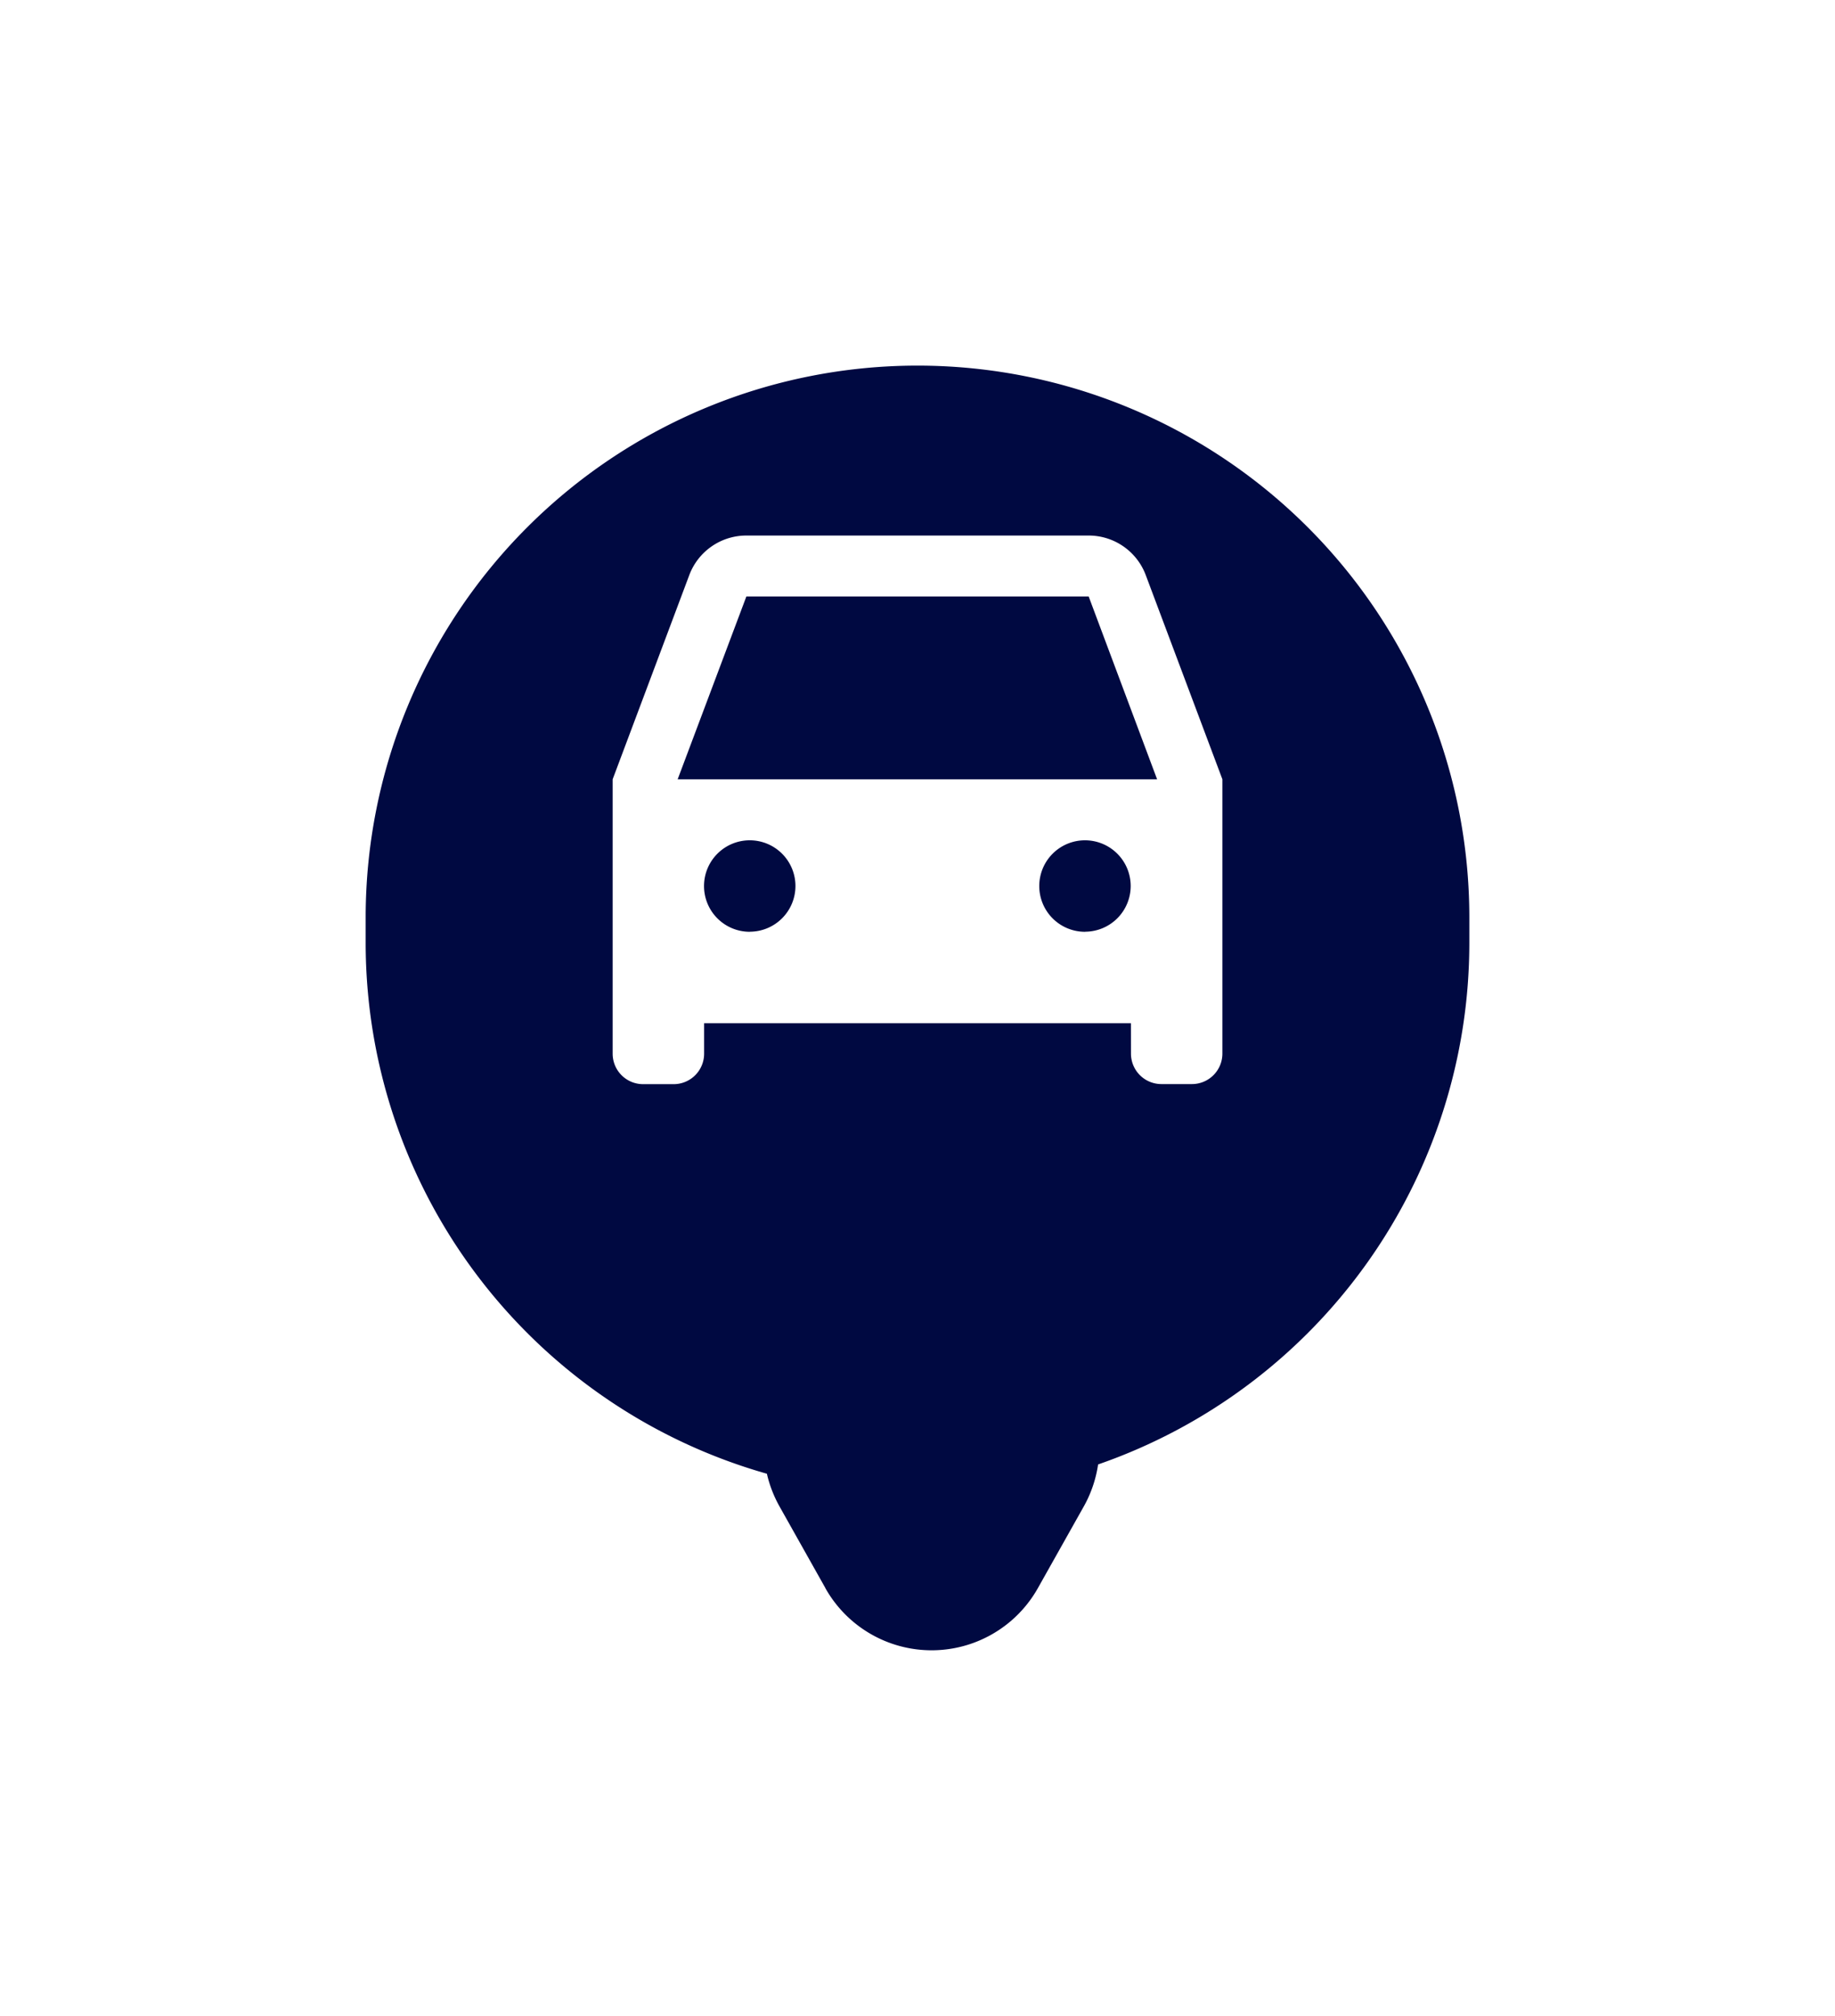 <svg xmlns="http://www.w3.org/2000/svg" xmlns:xlink="http://www.w3.org/1999/xlink" width="45.164" height="49.622" viewBox="0 0 45.164 49.622"><defs><style>.a{fill:#000941;}.b{fill:none;}.c{fill:#fff;}.d{filter:url(#a);}</style><filter id="a" x="0" y="0" width="45.164" height="49.622" filterUnits="userSpaceOnUse"><feOffset dy="3" input="SourceAlpha"/><feGaussianBlur stdDeviation="3" result="b"/><feFlood flood-opacity="0.161"/><feComposite operator="in" in2="b"/><feComposite in="SourceGraphic"/></filter></defs><g transform="translate(0 6)"><g class="d" transform="matrix(1, 0, 0, 1, 0, -6)"><path class="a" d="M20.315,30.092l-1.124-2a3.035,3.035,0,0,1-.316-.814A13.587,13.587,0,0,1,9,14.211v-.629a13.582,13.582,0,1,1,27.164,0v.629a13.588,13.588,0,0,1-9.137,12.838,3.009,3.009,0,0,1-.359,1.046l-1.124,2a3,3,0,0,1-5.229,0Z" transform="translate(0 6)"/></g><g transform="translate(13.578 4.182)"><path class="b" d="M0,0H18.008V18.008H0Z"/><path class="c" d="M14.756,16.005H4.251v.75a.75.75,0,0,1-.75.75H2.75a.75.75,0,0,1-.75-.75V10L3.886,4.974A1.5,1.5,0,0,1,5.291,4h8.425a1.5,1.5,0,0,1,1.405.974L17.007,10v6.753a.75.75,0,0,1-.75.75h-.75a.75.75,0,0,1-.75-.75ZM3.6,10H15.4L13.716,5.5H5.291Zm1.774,3.752a1.125,1.125,0,1,0-1.125-1.125A1.125,1.125,0,0,0,5.376,13.754Zm8.254,0A1.125,1.125,0,1,0,12.5,12.629,1.125,1.125,0,0,0,13.63,13.754Z" transform="translate(-0.499 -0.999)"/></g></g></svg>